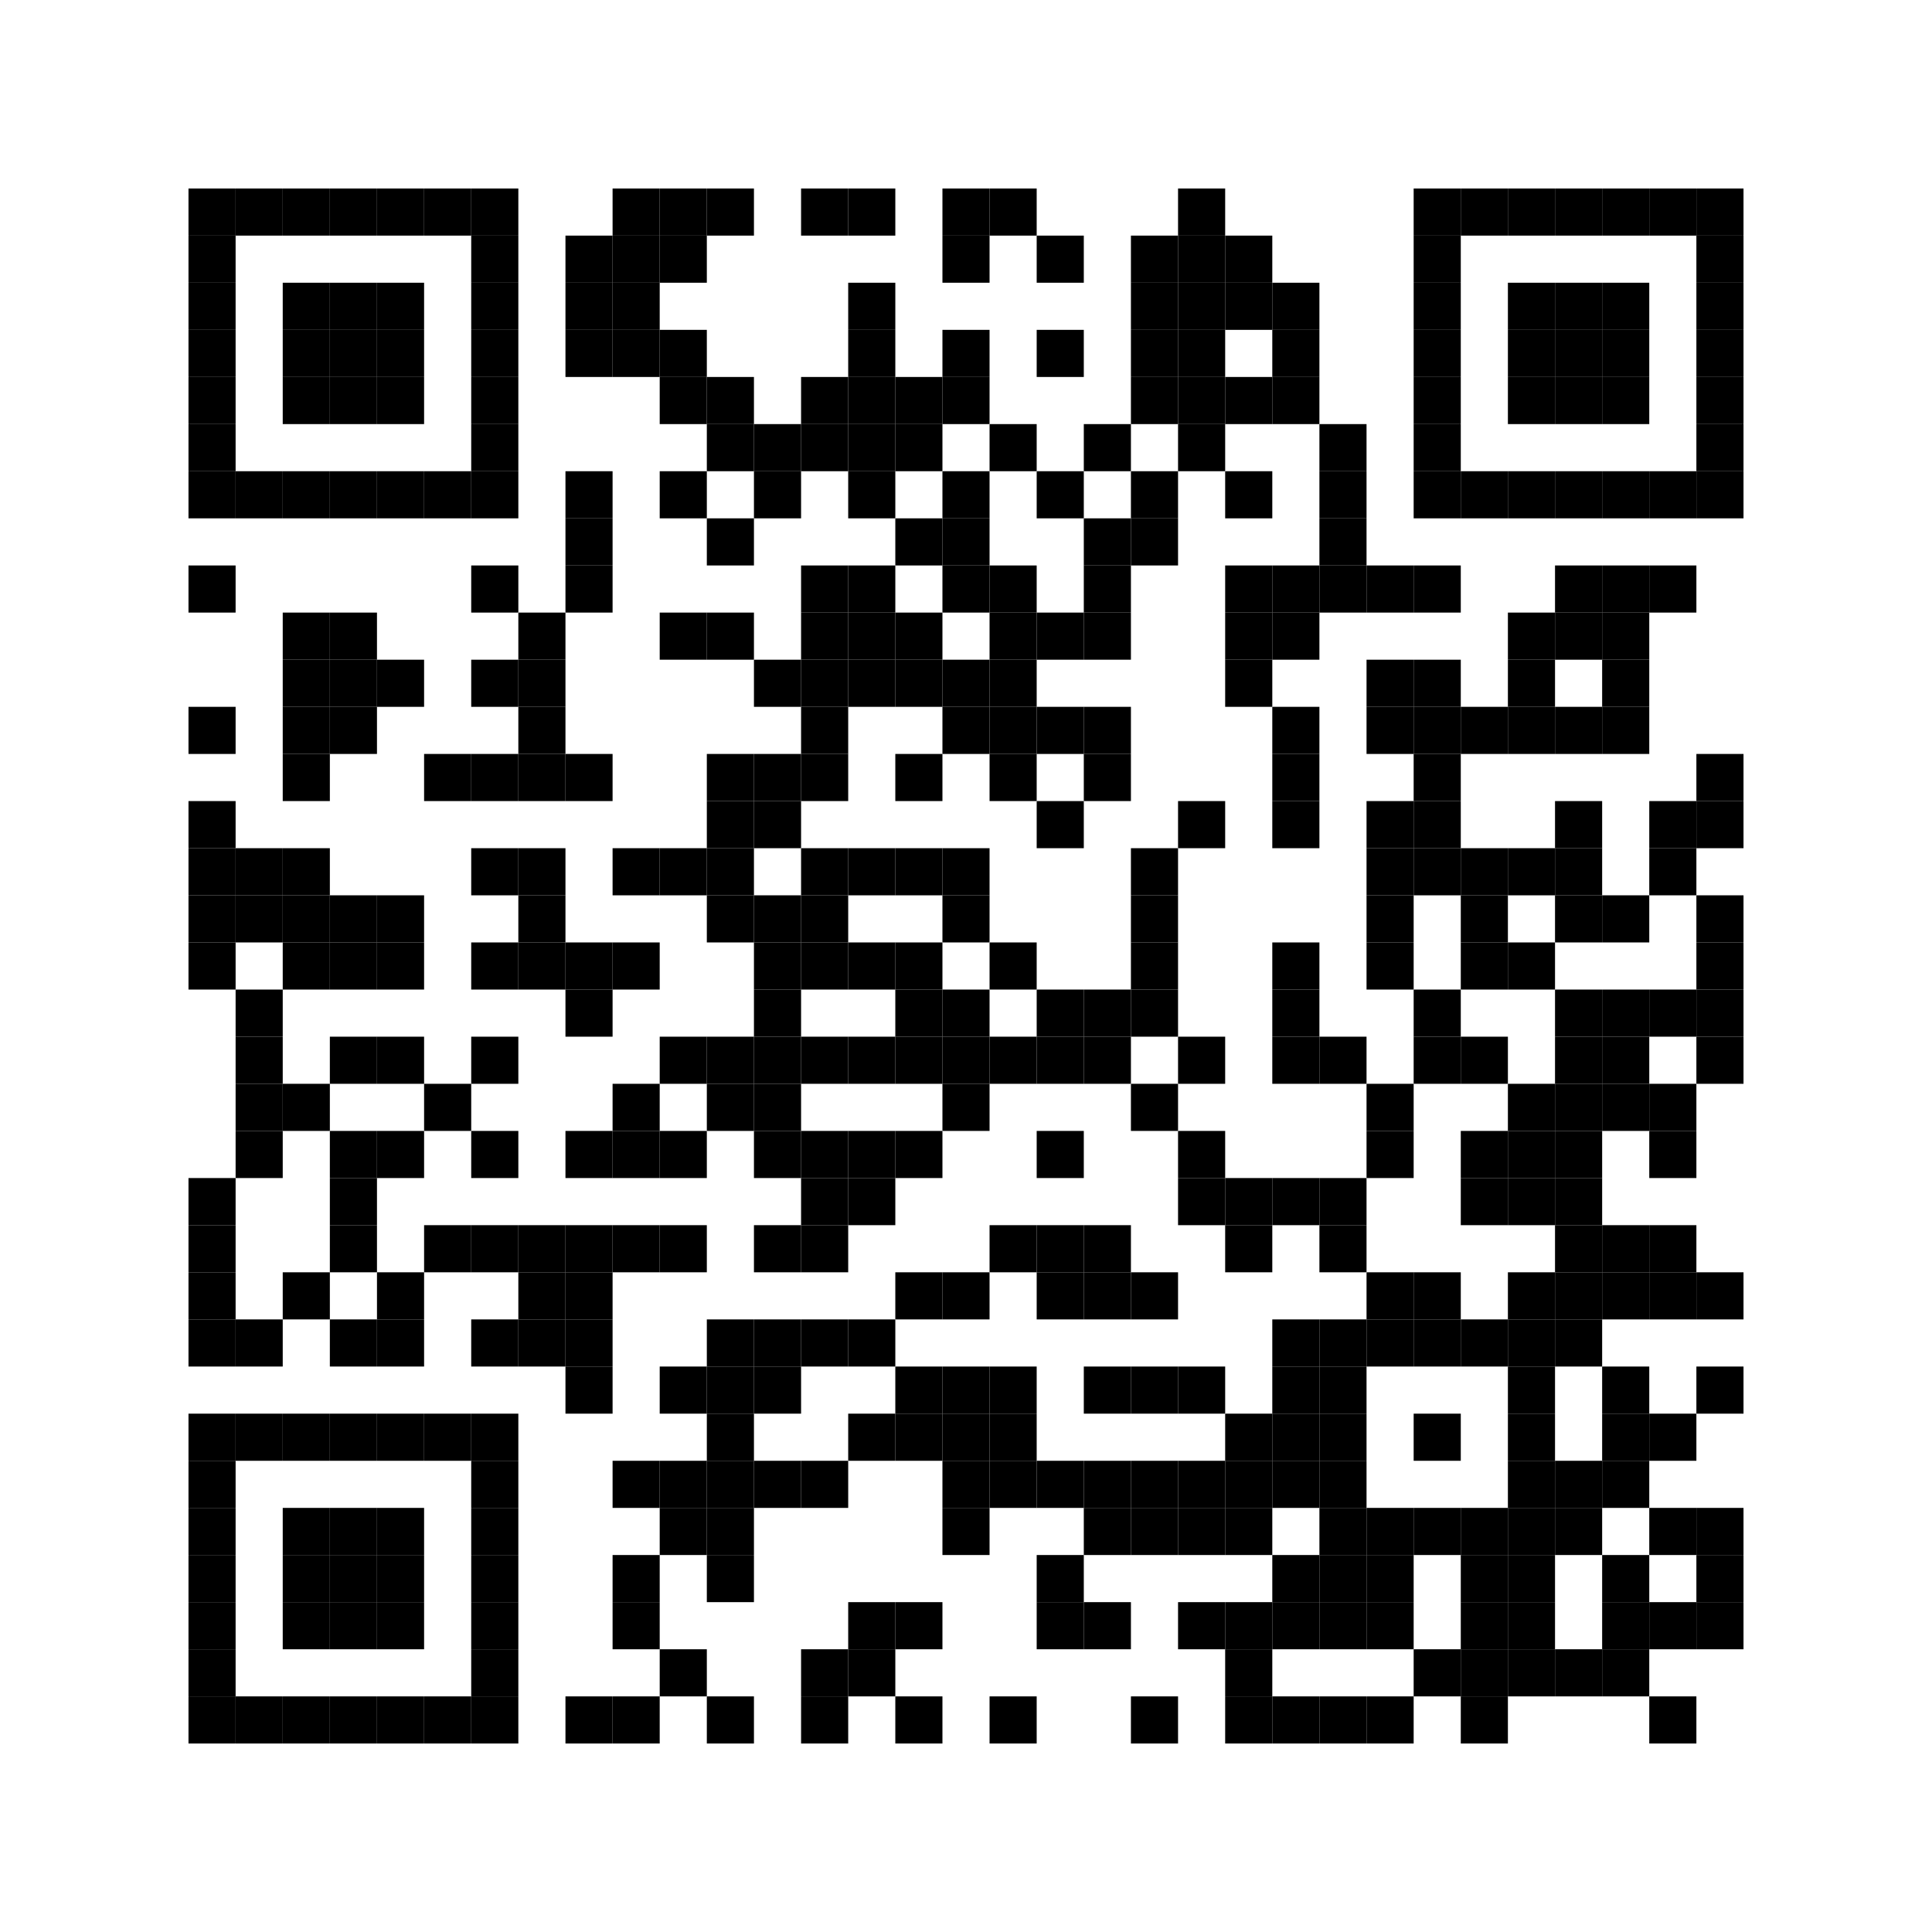 <?xml version='1.0' encoding='UTF-8'?>
<svg xmlns:svg="http://www.w3.org/2000/svg" width="164mm" height="164mm" version="1.1" xmlns="http://www.w3.org/2000/svg"><svg:rect x="16mm" y="16mm" width="4mm" height="4mm" /><svg:rect x="20mm" y="16mm" width="4mm" height="4mm" /><svg:rect x="24mm" y="16mm" width="4mm" height="4mm" /><svg:rect x="28mm" y="16mm" width="4mm" height="4mm" /><svg:rect x="32mm" y="16mm" width="4mm" height="4mm" /><svg:rect x="36mm" y="16mm" width="4mm" height="4mm" /><svg:rect x="40mm" y="16mm" width="4mm" height="4mm" /><svg:rect x="52mm" y="16mm" width="4mm" height="4mm" /><svg:rect x="56mm" y="16mm" width="4mm" height="4mm" /><svg:rect x="60mm" y="16mm" width="4mm" height="4mm" /><svg:rect x="68mm" y="16mm" width="4mm" height="4mm" /><svg:rect x="72mm" y="16mm" width="4mm" height="4mm" /><svg:rect x="80mm" y="16mm" width="4mm" height="4mm" /><svg:rect x="84mm" y="16mm" width="4mm" height="4mm" /><svg:rect x="100mm" y="16mm" width="4mm" height="4mm" /><svg:rect x="120mm" y="16mm" width="4mm" height="4mm" /><svg:rect x="124mm" y="16mm" width="4mm" height="4mm" /><svg:rect x="128mm" y="16mm" width="4mm" height="4mm" /><svg:rect x="132mm" y="16mm" width="4mm" height="4mm" /><svg:rect x="136mm" y="16mm" width="4mm" height="4mm" /><svg:rect x="140mm" y="16mm" width="4mm" height="4mm" /><svg:rect x="144mm" y="16mm" width="4mm" height="4mm" /><svg:rect x="16mm" y="20mm" width="4mm" height="4mm" /><svg:rect x="40mm" y="20mm" width="4mm" height="4mm" /><svg:rect x="48mm" y="20mm" width="4mm" height="4mm" /><svg:rect x="52mm" y="20mm" width="4mm" height="4mm" /><svg:rect x="56mm" y="20mm" width="4mm" height="4mm" /><svg:rect x="80mm" y="20mm" width="4mm" height="4mm" /><svg:rect x="88mm" y="20mm" width="4mm" height="4mm" /><svg:rect x="96mm" y="20mm" width="4mm" height="4mm" /><svg:rect x="100mm" y="20mm" width="4mm" height="4mm" /><svg:rect x="104mm" y="20mm" width="4mm" height="4mm" /><svg:rect x="120mm" y="20mm" width="4mm" height="4mm" /><svg:rect x="144mm" y="20mm" width="4mm" height="4mm" /><svg:rect x="16mm" y="24mm" width="4mm" height="4mm" /><svg:rect x="24mm" y="24mm" width="4mm" height="4mm" /><svg:rect x="28mm" y="24mm" width="4mm" height="4mm" /><svg:rect x="32mm" y="24mm" width="4mm" height="4mm" /><svg:rect x="40mm" y="24mm" width="4mm" height="4mm" /><svg:rect x="48mm" y="24mm" width="4mm" height="4mm" /><svg:rect x="52mm" y="24mm" width="4mm" height="4mm" /><svg:rect x="72mm" y="24mm" width="4mm" height="4mm" /><svg:rect x="96mm" y="24mm" width="4mm" height="4mm" /><svg:rect x="100mm" y="24mm" width="4mm" height="4mm" /><svg:rect x="104mm" y="24mm" width="4mm" height="4mm" /><svg:rect x="108mm" y="24mm" width="4mm" height="4mm" /><svg:rect x="120mm" y="24mm" width="4mm" height="4mm" /><svg:rect x="128mm" y="24mm" width="4mm" height="4mm" /><svg:rect x="132mm" y="24mm" width="4mm" height="4mm" /><svg:rect x="136mm" y="24mm" width="4mm" height="4mm" /><svg:rect x="144mm" y="24mm" width="4mm" height="4mm" /><svg:rect x="16mm" y="28mm" width="4mm" height="4mm" /><svg:rect x="24mm" y="28mm" width="4mm" height="4mm" /><svg:rect x="28mm" y="28mm" width="4mm" height="4mm" /><svg:rect x="32mm" y="28mm" width="4mm" height="4mm" /><svg:rect x="40mm" y="28mm" width="4mm" height="4mm" /><svg:rect x="48mm" y="28mm" width="4mm" height="4mm" /><svg:rect x="52mm" y="28mm" width="4mm" height="4mm" /><svg:rect x="56mm" y="28mm" width="4mm" height="4mm" /><svg:rect x="72mm" y="28mm" width="4mm" height="4mm" /><svg:rect x="80mm" y="28mm" width="4mm" height="4mm" /><svg:rect x="88mm" y="28mm" width="4mm" height="4mm" /><svg:rect x="96mm" y="28mm" width="4mm" height="4mm" /><svg:rect x="100mm" y="28mm" width="4mm" height="4mm" /><svg:rect x="108mm" y="28mm" width="4mm" height="4mm" /><svg:rect x="120mm" y="28mm" width="4mm" height="4mm" /><svg:rect x="128mm" y="28mm" width="4mm" height="4mm" /><svg:rect x="132mm" y="28mm" width="4mm" height="4mm" /><svg:rect x="136mm" y="28mm" width="4mm" height="4mm" /><svg:rect x="144mm" y="28mm" width="4mm" height="4mm" /><svg:rect x="16mm" y="32mm" width="4mm" height="4mm" /><svg:rect x="24mm" y="32mm" width="4mm" height="4mm" /><svg:rect x="28mm" y="32mm" width="4mm" height="4mm" /><svg:rect x="32mm" y="32mm" width="4mm" height="4mm" /><svg:rect x="40mm" y="32mm" width="4mm" height="4mm" /><svg:rect x="56mm" y="32mm" width="4mm" height="4mm" /><svg:rect x="60mm" y="32mm" width="4mm" height="4mm" /><svg:rect x="68mm" y="32mm" width="4mm" height="4mm" /><svg:rect x="72mm" y="32mm" width="4mm" height="4mm" /><svg:rect x="76mm" y="32mm" width="4mm" height="4mm" /><svg:rect x="80mm" y="32mm" width="4mm" height="4mm" /><svg:rect x="96mm" y="32mm" width="4mm" height="4mm" /><svg:rect x="100mm" y="32mm" width="4mm" height="4mm" /><svg:rect x="104mm" y="32mm" width="4mm" height="4mm" /><svg:rect x="108mm" y="32mm" width="4mm" height="4mm" /><svg:rect x="120mm" y="32mm" width="4mm" height="4mm" /><svg:rect x="128mm" y="32mm" width="4mm" height="4mm" /><svg:rect x="132mm" y="32mm" width="4mm" height="4mm" /><svg:rect x="136mm" y="32mm" width="4mm" height="4mm" /><svg:rect x="144mm" y="32mm" width="4mm" height="4mm" /><svg:rect x="16mm" y="36mm" width="4mm" height="4mm" /><svg:rect x="40mm" y="36mm" width="4mm" height="4mm" /><svg:rect x="60mm" y="36mm" width="4mm" height="4mm" /><svg:rect x="64mm" y="36mm" width="4mm" height="4mm" /><svg:rect x="68mm" y="36mm" width="4mm" height="4mm" /><svg:rect x="72mm" y="36mm" width="4mm" height="4mm" /><svg:rect x="76mm" y="36mm" width="4mm" height="4mm" /><svg:rect x="84mm" y="36mm" width="4mm" height="4mm" /><svg:rect x="92mm" y="36mm" width="4mm" height="4mm" /><svg:rect x="100mm" y="36mm" width="4mm" height="4mm" /><svg:rect x="112mm" y="36mm" width="4mm" height="4mm" /><svg:rect x="120mm" y="36mm" width="4mm" height="4mm" /><svg:rect x="144mm" y="36mm" width="4mm" height="4mm" /><svg:rect x="16mm" y="40mm" width="4mm" height="4mm" /><svg:rect x="20mm" y="40mm" width="4mm" height="4mm" /><svg:rect x="24mm" y="40mm" width="4mm" height="4mm" /><svg:rect x="28mm" y="40mm" width="4mm" height="4mm" /><svg:rect x="32mm" y="40mm" width="4mm" height="4mm" /><svg:rect x="36mm" y="40mm" width="4mm" height="4mm" /><svg:rect x="40mm" y="40mm" width="4mm" height="4mm" /><svg:rect x="48mm" y="40mm" width="4mm" height="4mm" /><svg:rect x="56mm" y="40mm" width="4mm" height="4mm" /><svg:rect x="64mm" y="40mm" width="4mm" height="4mm" /><svg:rect x="72mm" y="40mm" width="4mm" height="4mm" /><svg:rect x="80mm" y="40mm" width="4mm" height="4mm" /><svg:rect x="88mm" y="40mm" width="4mm" height="4mm" /><svg:rect x="96mm" y="40mm" width="4mm" height="4mm" /><svg:rect x="104mm" y="40mm" width="4mm" height="4mm" /><svg:rect x="112mm" y="40mm" width="4mm" height="4mm" /><svg:rect x="120mm" y="40mm" width="4mm" height="4mm" /><svg:rect x="124mm" y="40mm" width="4mm" height="4mm" /><svg:rect x="128mm" y="40mm" width="4mm" height="4mm" /><svg:rect x="132mm" y="40mm" width="4mm" height="4mm" /><svg:rect x="136mm" y="40mm" width="4mm" height="4mm" /><svg:rect x="140mm" y="40mm" width="4mm" height="4mm" /><svg:rect x="144mm" y="40mm" width="4mm" height="4mm" /><svg:rect x="48mm" y="44mm" width="4mm" height="4mm" /><svg:rect x="60mm" y="44mm" width="4mm" height="4mm" /><svg:rect x="76mm" y="44mm" width="4mm" height="4mm" /><svg:rect x="80mm" y="44mm" width="4mm" height="4mm" /><svg:rect x="92mm" y="44mm" width="4mm" height="4mm" /><svg:rect x="96mm" y="44mm" width="4mm" height="4mm" /><svg:rect x="112mm" y="44mm" width="4mm" height="4mm" /><svg:rect x="16mm" y="48mm" width="4mm" height="4mm" /><svg:rect x="40mm" y="48mm" width="4mm" height="4mm" /><svg:rect x="48mm" y="48mm" width="4mm" height="4mm" /><svg:rect x="68mm" y="48mm" width="4mm" height="4mm" /><svg:rect x="72mm" y="48mm" width="4mm" height="4mm" /><svg:rect x="80mm" y="48mm" width="4mm" height="4mm" /><svg:rect x="84mm" y="48mm" width="4mm" height="4mm" /><svg:rect x="92mm" y="48mm" width="4mm" height="4mm" /><svg:rect x="104mm" y="48mm" width="4mm" height="4mm" /><svg:rect x="108mm" y="48mm" width="4mm" height="4mm" /><svg:rect x="112mm" y="48mm" width="4mm" height="4mm" /><svg:rect x="116mm" y="48mm" width="4mm" height="4mm" /><svg:rect x="120mm" y="48mm" width="4mm" height="4mm" /><svg:rect x="132mm" y="48mm" width="4mm" height="4mm" /><svg:rect x="136mm" y="48mm" width="4mm" height="4mm" /><svg:rect x="140mm" y="48mm" width="4mm" height="4mm" /><svg:rect x="24mm" y="52mm" width="4mm" height="4mm" /><svg:rect x="28mm" y="52mm" width="4mm" height="4mm" /><svg:rect x="44mm" y="52mm" width="4mm" height="4mm" /><svg:rect x="56mm" y="52mm" width="4mm" height="4mm" /><svg:rect x="60mm" y="52mm" width="4mm" height="4mm" /><svg:rect x="68mm" y="52mm" width="4mm" height="4mm" /><svg:rect x="72mm" y="52mm" width="4mm" height="4mm" /><svg:rect x="76mm" y="52mm" width="4mm" height="4mm" /><svg:rect x="84mm" y="52mm" width="4mm" height="4mm" /><svg:rect x="88mm" y="52mm" width="4mm" height="4mm" /><svg:rect x="92mm" y="52mm" width="4mm" height="4mm" /><svg:rect x="104mm" y="52mm" width="4mm" height="4mm" /><svg:rect x="108mm" y="52mm" width="4mm" height="4mm" /><svg:rect x="128mm" y="52mm" width="4mm" height="4mm" /><svg:rect x="132mm" y="52mm" width="4mm" height="4mm" /><svg:rect x="136mm" y="52mm" width="4mm" height="4mm" /><svg:rect x="24mm" y="56mm" width="4mm" height="4mm" /><svg:rect x="28mm" y="56mm" width="4mm" height="4mm" /><svg:rect x="32mm" y="56mm" width="4mm" height="4mm" /><svg:rect x="40mm" y="56mm" width="4mm" height="4mm" /><svg:rect x="44mm" y="56mm" width="4mm" height="4mm" /><svg:rect x="64mm" y="56mm" width="4mm" height="4mm" /><svg:rect x="68mm" y="56mm" width="4mm" height="4mm" /><svg:rect x="72mm" y="56mm" width="4mm" height="4mm" /><svg:rect x="76mm" y="56mm" width="4mm" height="4mm" /><svg:rect x="80mm" y="56mm" width="4mm" height="4mm" /><svg:rect x="84mm" y="56mm" width="4mm" height="4mm" /><svg:rect x="104mm" y="56mm" width="4mm" height="4mm" /><svg:rect x="116mm" y="56mm" width="4mm" height="4mm" /><svg:rect x="120mm" y="56mm" width="4mm" height="4mm" /><svg:rect x="128mm" y="56mm" width="4mm" height="4mm" /><svg:rect x="136mm" y="56mm" width="4mm" height="4mm" /><svg:rect x="16mm" y="60mm" width="4mm" height="4mm" /><svg:rect x="24mm" y="60mm" width="4mm" height="4mm" /><svg:rect x="28mm" y="60mm" width="4mm" height="4mm" /><svg:rect x="44mm" y="60mm" width="4mm" height="4mm" /><svg:rect x="68mm" y="60mm" width="4mm" height="4mm" /><svg:rect x="80mm" y="60mm" width="4mm" height="4mm" /><svg:rect x="84mm" y="60mm" width="4mm" height="4mm" /><svg:rect x="88mm" y="60mm" width="4mm" height="4mm" /><svg:rect x="92mm" y="60mm" width="4mm" height="4mm" /><svg:rect x="108mm" y="60mm" width="4mm" height="4mm" /><svg:rect x="116mm" y="60mm" width="4mm" height="4mm" /><svg:rect x="120mm" y="60mm" width="4mm" height="4mm" /><svg:rect x="124mm" y="60mm" width="4mm" height="4mm" /><svg:rect x="128mm" y="60mm" width="4mm" height="4mm" /><svg:rect x="132mm" y="60mm" width="4mm" height="4mm" /><svg:rect x="136mm" y="60mm" width="4mm" height="4mm" /><svg:rect x="24mm" y="64mm" width="4mm" height="4mm" /><svg:rect x="36mm" y="64mm" width="4mm" height="4mm" /><svg:rect x="40mm" y="64mm" width="4mm" height="4mm" /><svg:rect x="44mm" y="64mm" width="4mm" height="4mm" /><svg:rect x="48mm" y="64mm" width="4mm" height="4mm" /><svg:rect x="60mm" y="64mm" width="4mm" height="4mm" /><svg:rect x="64mm" y="64mm" width="4mm" height="4mm" /><svg:rect x="68mm" y="64mm" width="4mm" height="4mm" /><svg:rect x="76mm" y="64mm" width="4mm" height="4mm" /><svg:rect x="84mm" y="64mm" width="4mm" height="4mm" /><svg:rect x="92mm" y="64mm" width="4mm" height="4mm" /><svg:rect x="108mm" y="64mm" width="4mm" height="4mm" /><svg:rect x="120mm" y="64mm" width="4mm" height="4mm" /><svg:rect x="144mm" y="64mm" width="4mm" height="4mm" /><svg:rect x="16mm" y="68mm" width="4mm" height="4mm" /><svg:rect x="60mm" y="68mm" width="4mm" height="4mm" /><svg:rect x="64mm" y="68mm" width="4mm" height="4mm" /><svg:rect x="88mm" y="68mm" width="4mm" height="4mm" /><svg:rect x="100mm" y="68mm" width="4mm" height="4mm" /><svg:rect x="108mm" y="68mm" width="4mm" height="4mm" /><svg:rect x="116mm" y="68mm" width="4mm" height="4mm" /><svg:rect x="120mm" y="68mm" width="4mm" height="4mm" /><svg:rect x="132mm" y="68mm" width="4mm" height="4mm" /><svg:rect x="140mm" y="68mm" width="4mm" height="4mm" /><svg:rect x="144mm" y="68mm" width="4mm" height="4mm" /><svg:rect x="16mm" y="72mm" width="4mm" height="4mm" /><svg:rect x="20mm" y="72mm" width="4mm" height="4mm" /><svg:rect x="24mm" y="72mm" width="4mm" height="4mm" /><svg:rect x="40mm" y="72mm" width="4mm" height="4mm" /><svg:rect x="44mm" y="72mm" width="4mm" height="4mm" /><svg:rect x="52mm" y="72mm" width="4mm" height="4mm" /><svg:rect x="56mm" y="72mm" width="4mm" height="4mm" /><svg:rect x="60mm" y="72mm" width="4mm" height="4mm" /><svg:rect x="68mm" y="72mm" width="4mm" height="4mm" /><svg:rect x="72mm" y="72mm" width="4mm" height="4mm" /><svg:rect x="76mm" y="72mm" width="4mm" height="4mm" /><svg:rect x="80mm" y="72mm" width="4mm" height="4mm" /><svg:rect x="96mm" y="72mm" width="4mm" height="4mm" /><svg:rect x="116mm" y="72mm" width="4mm" height="4mm" /><svg:rect x="120mm" y="72mm" width="4mm" height="4mm" /><svg:rect x="124mm" y="72mm" width="4mm" height="4mm" /><svg:rect x="128mm" y="72mm" width="4mm" height="4mm" /><svg:rect x="132mm" y="72mm" width="4mm" height="4mm" /><svg:rect x="140mm" y="72mm" width="4mm" height="4mm" /><svg:rect x="16mm" y="76mm" width="4mm" height="4mm" /><svg:rect x="20mm" y="76mm" width="4mm" height="4mm" /><svg:rect x="24mm" y="76mm" width="4mm" height="4mm" /><svg:rect x="28mm" y="76mm" width="4mm" height="4mm" /><svg:rect x="32mm" y="76mm" width="4mm" height="4mm" /><svg:rect x="44mm" y="76mm" width="4mm" height="4mm" /><svg:rect x="60mm" y="76mm" width="4mm" height="4mm" /><svg:rect x="64mm" y="76mm" width="4mm" height="4mm" /><svg:rect x="68mm" y="76mm" width="4mm" height="4mm" /><svg:rect x="80mm" y="76mm" width="4mm" height="4mm" /><svg:rect x="96mm" y="76mm" width="4mm" height="4mm" /><svg:rect x="116mm" y="76mm" width="4mm" height="4mm" /><svg:rect x="124mm" y="76mm" width="4mm" height="4mm" /><svg:rect x="132mm" y="76mm" width="4mm" height="4mm" /><svg:rect x="136mm" y="76mm" width="4mm" height="4mm" /><svg:rect x="144mm" y="76mm" width="4mm" height="4mm" /><svg:rect x="16mm" y="80mm" width="4mm" height="4mm" /><svg:rect x="24mm" y="80mm" width="4mm" height="4mm" /><svg:rect x="28mm" y="80mm" width="4mm" height="4mm" /><svg:rect x="32mm" y="80mm" width="4mm" height="4mm" /><svg:rect x="40mm" y="80mm" width="4mm" height="4mm" /><svg:rect x="44mm" y="80mm" width="4mm" height="4mm" /><svg:rect x="48mm" y="80mm" width="4mm" height="4mm" /><svg:rect x="52mm" y="80mm" width="4mm" height="4mm" /><svg:rect x="64mm" y="80mm" width="4mm" height="4mm" /><svg:rect x="68mm" y="80mm" width="4mm" height="4mm" /><svg:rect x="72mm" y="80mm" width="4mm" height="4mm" /><svg:rect x="76mm" y="80mm" width="4mm" height="4mm" /><svg:rect x="84mm" y="80mm" width="4mm" height="4mm" /><svg:rect x="96mm" y="80mm" width="4mm" height="4mm" /><svg:rect x="108mm" y="80mm" width="4mm" height="4mm" /><svg:rect x="116mm" y="80mm" width="4mm" height="4mm" /><svg:rect x="124mm" y="80mm" width="4mm" height="4mm" /><svg:rect x="128mm" y="80mm" width="4mm" height="4mm" /><svg:rect x="144mm" y="80mm" width="4mm" height="4mm" /><svg:rect x="20mm" y="84mm" width="4mm" height="4mm" /><svg:rect x="48mm" y="84mm" width="4mm" height="4mm" /><svg:rect x="64mm" y="84mm" width="4mm" height="4mm" /><svg:rect x="76mm" y="84mm" width="4mm" height="4mm" /><svg:rect x="80mm" y="84mm" width="4mm" height="4mm" /><svg:rect x="88mm" y="84mm" width="4mm" height="4mm" /><svg:rect x="92mm" y="84mm" width="4mm" height="4mm" /><svg:rect x="96mm" y="84mm" width="4mm" height="4mm" /><svg:rect x="108mm" y="84mm" width="4mm" height="4mm" /><svg:rect x="120mm" y="84mm" width="4mm" height="4mm" /><svg:rect x="132mm" y="84mm" width="4mm" height="4mm" /><svg:rect x="136mm" y="84mm" width="4mm" height="4mm" /><svg:rect x="140mm" y="84mm" width="4mm" height="4mm" /><svg:rect x="144mm" y="84mm" width="4mm" height="4mm" /><svg:rect x="20mm" y="88mm" width="4mm" height="4mm" /><svg:rect x="28mm" y="88mm" width="4mm" height="4mm" /><svg:rect x="32mm" y="88mm" width="4mm" height="4mm" /><svg:rect x="40mm" y="88mm" width="4mm" height="4mm" /><svg:rect x="56mm" y="88mm" width="4mm" height="4mm" /><svg:rect x="60mm" y="88mm" width="4mm" height="4mm" /><svg:rect x="64mm" y="88mm" width="4mm" height="4mm" /><svg:rect x="68mm" y="88mm" width="4mm" height="4mm" /><svg:rect x="72mm" y="88mm" width="4mm" height="4mm" /><svg:rect x="76mm" y="88mm" width="4mm" height="4mm" /><svg:rect x="80mm" y="88mm" width="4mm" height="4mm" /><svg:rect x="84mm" y="88mm" width="4mm" height="4mm" /><svg:rect x="88mm" y="88mm" width="4mm" height="4mm" /><svg:rect x="92mm" y="88mm" width="4mm" height="4mm" /><svg:rect x="100mm" y="88mm" width="4mm" height="4mm" /><svg:rect x="108mm" y="88mm" width="4mm" height="4mm" /><svg:rect x="112mm" y="88mm" width="4mm" height="4mm" /><svg:rect x="120mm" y="88mm" width="4mm" height="4mm" /><svg:rect x="124mm" y="88mm" width="4mm" height="4mm" /><svg:rect x="132mm" y="88mm" width="4mm" height="4mm" /><svg:rect x="136mm" y="88mm" width="4mm" height="4mm" /><svg:rect x="144mm" y="88mm" width="4mm" height="4mm" /><svg:rect x="20mm" y="92mm" width="4mm" height="4mm" /><svg:rect x="24mm" y="92mm" width="4mm" height="4mm" /><svg:rect x="36mm" y="92mm" width="4mm" height="4mm" /><svg:rect x="52mm" y="92mm" width="4mm" height="4mm" /><svg:rect x="60mm" y="92mm" width="4mm" height="4mm" /><svg:rect x="64mm" y="92mm" width="4mm" height="4mm" /><svg:rect x="80mm" y="92mm" width="4mm" height="4mm" /><svg:rect x="96mm" y="92mm" width="4mm" height="4mm" /><svg:rect x="116mm" y="92mm" width="4mm" height="4mm" /><svg:rect x="128mm" y="92mm" width="4mm" height="4mm" /><svg:rect x="132mm" y="92mm" width="4mm" height="4mm" /><svg:rect x="136mm" y="92mm" width="4mm" height="4mm" /><svg:rect x="140mm" y="92mm" width="4mm" height="4mm" /><svg:rect x="20mm" y="96mm" width="4mm" height="4mm" /><svg:rect x="28mm" y="96mm" width="4mm" height="4mm" /><svg:rect x="32mm" y="96mm" width="4mm" height="4mm" /><svg:rect x="40mm" y="96mm" width="4mm" height="4mm" /><svg:rect x="48mm" y="96mm" width="4mm" height="4mm" /><svg:rect x="52mm" y="96mm" width="4mm" height="4mm" /><svg:rect x="56mm" y="96mm" width="4mm" height="4mm" /><svg:rect x="64mm" y="96mm" width="4mm" height="4mm" /><svg:rect x="68mm" y="96mm" width="4mm" height="4mm" /><svg:rect x="72mm" y="96mm" width="4mm" height="4mm" /><svg:rect x="76mm" y="96mm" width="4mm" height="4mm" /><svg:rect x="88mm" y="96mm" width="4mm" height="4mm" /><svg:rect x="100mm" y="96mm" width="4mm" height="4mm" /><svg:rect x="116mm" y="96mm" width="4mm" height="4mm" /><svg:rect x="124mm" y="96mm" width="4mm" height="4mm" /><svg:rect x="128mm" y="96mm" width="4mm" height="4mm" /><svg:rect x="132mm" y="96mm" width="4mm" height="4mm" /><svg:rect x="140mm" y="96mm" width="4mm" height="4mm" /><svg:rect x="16mm" y="100mm" width="4mm" height="4mm" /><svg:rect x="28mm" y="100mm" width="4mm" height="4mm" /><svg:rect x="68mm" y="100mm" width="4mm" height="4mm" /><svg:rect x="72mm" y="100mm" width="4mm" height="4mm" /><svg:rect x="100mm" y="100mm" width="4mm" height="4mm" /><svg:rect x="104mm" y="100mm" width="4mm" height="4mm" /><svg:rect x="108mm" y="100mm" width="4mm" height="4mm" /><svg:rect x="112mm" y="100mm" width="4mm" height="4mm" /><svg:rect x="124mm" y="100mm" width="4mm" height="4mm" /><svg:rect x="128mm" y="100mm" width="4mm" height="4mm" /><svg:rect x="132mm" y="100mm" width="4mm" height="4mm" /><svg:rect x="16mm" y="104mm" width="4mm" height="4mm" /><svg:rect x="28mm" y="104mm" width="4mm" height="4mm" /><svg:rect x="36mm" y="104mm" width="4mm" height="4mm" /><svg:rect x="40mm" y="104mm" width="4mm" height="4mm" /><svg:rect x="44mm" y="104mm" width="4mm" height="4mm" /><svg:rect x="48mm" y="104mm" width="4mm" height="4mm" /><svg:rect x="52mm" y="104mm" width="4mm" height="4mm" /><svg:rect x="56mm" y="104mm" width="4mm" height="4mm" /><svg:rect x="64mm" y="104mm" width="4mm" height="4mm" /><svg:rect x="68mm" y="104mm" width="4mm" height="4mm" /><svg:rect x="84mm" y="104mm" width="4mm" height="4mm" /><svg:rect x="88mm" y="104mm" width="4mm" height="4mm" /><svg:rect x="92mm" y="104mm" width="4mm" height="4mm" /><svg:rect x="104mm" y="104mm" width="4mm" height="4mm" /><svg:rect x="112mm" y="104mm" width="4mm" height="4mm" /><svg:rect x="132mm" y="104mm" width="4mm" height="4mm" /><svg:rect x="136mm" y="104mm" width="4mm" height="4mm" /><svg:rect x="140mm" y="104mm" width="4mm" height="4mm" /><svg:rect x="16mm" y="108mm" width="4mm" height="4mm" /><svg:rect x="24mm" y="108mm" width="4mm" height="4mm" /><svg:rect x="32mm" y="108mm" width="4mm" height="4mm" /><svg:rect x="44mm" y="108mm" width="4mm" height="4mm" /><svg:rect x="48mm" y="108mm" width="4mm" height="4mm" /><svg:rect x="76mm" y="108mm" width="4mm" height="4mm" /><svg:rect x="80mm" y="108mm" width="4mm" height="4mm" /><svg:rect x="88mm" y="108mm" width="4mm" height="4mm" /><svg:rect x="92mm" y="108mm" width="4mm" height="4mm" /><svg:rect x="96mm" y="108mm" width="4mm" height="4mm" /><svg:rect x="116mm" y="108mm" width="4mm" height="4mm" /><svg:rect x="120mm" y="108mm" width="4mm" height="4mm" /><svg:rect x="128mm" y="108mm" width="4mm" height="4mm" /><svg:rect x="132mm" y="108mm" width="4mm" height="4mm" /><svg:rect x="136mm" y="108mm" width="4mm" height="4mm" /><svg:rect x="140mm" y="108mm" width="4mm" height="4mm" /><svg:rect x="144mm" y="108mm" width="4mm" height="4mm" /><svg:rect x="16mm" y="112mm" width="4mm" height="4mm" /><svg:rect x="20mm" y="112mm" width="4mm" height="4mm" /><svg:rect x="28mm" y="112mm" width="4mm" height="4mm" /><svg:rect x="32mm" y="112mm" width="4mm" height="4mm" /><svg:rect x="40mm" y="112mm" width="4mm" height="4mm" /><svg:rect x="44mm" y="112mm" width="4mm" height="4mm" /><svg:rect x="48mm" y="112mm" width="4mm" height="4mm" /><svg:rect x="60mm" y="112mm" width="4mm" height="4mm" /><svg:rect x="64mm" y="112mm" width="4mm" height="4mm" /><svg:rect x="68mm" y="112mm" width="4mm" height="4mm" /><svg:rect x="72mm" y="112mm" width="4mm" height="4mm" /><svg:rect x="108mm" y="112mm" width="4mm" height="4mm" /><svg:rect x="112mm" y="112mm" width="4mm" height="4mm" /><svg:rect x="116mm" y="112mm" width="4mm" height="4mm" /><svg:rect x="120mm" y="112mm" width="4mm" height="4mm" /><svg:rect x="124mm" y="112mm" width="4mm" height="4mm" /><svg:rect x="128mm" y="112mm" width="4mm" height="4mm" /><svg:rect x="132mm" y="112mm" width="4mm" height="4mm" /><svg:rect x="48mm" y="116mm" width="4mm" height="4mm" /><svg:rect x="56mm" y="116mm" width="4mm" height="4mm" /><svg:rect x="60mm" y="116mm" width="4mm" height="4mm" /><svg:rect x="64mm" y="116mm" width="4mm" height="4mm" /><svg:rect x="76mm" y="116mm" width="4mm" height="4mm" /><svg:rect x="80mm" y="116mm" width="4mm" height="4mm" /><svg:rect x="84mm" y="116mm" width="4mm" height="4mm" /><svg:rect x="92mm" y="116mm" width="4mm" height="4mm" /><svg:rect x="96mm" y="116mm" width="4mm" height="4mm" /><svg:rect x="100mm" y="116mm" width="4mm" height="4mm" /><svg:rect x="108mm" y="116mm" width="4mm" height="4mm" /><svg:rect x="112mm" y="116mm" width="4mm" height="4mm" /><svg:rect x="128mm" y="116mm" width="4mm" height="4mm" /><svg:rect x="136mm" y="116mm" width="4mm" height="4mm" /><svg:rect x="144mm" y="116mm" width="4mm" height="4mm" /><svg:rect x="16mm" y="120mm" width="4mm" height="4mm" /><svg:rect x="20mm" y="120mm" width="4mm" height="4mm" /><svg:rect x="24mm" y="120mm" width="4mm" height="4mm" /><svg:rect x="28mm" y="120mm" width="4mm" height="4mm" /><svg:rect x="32mm" y="120mm" width="4mm" height="4mm" /><svg:rect x="36mm" y="120mm" width="4mm" height="4mm" /><svg:rect x="40mm" y="120mm" width="4mm" height="4mm" /><svg:rect x="60mm" y="120mm" width="4mm" height="4mm" /><svg:rect x="72mm" y="120mm" width="4mm" height="4mm" /><svg:rect x="76mm" y="120mm" width="4mm" height="4mm" /><svg:rect x="80mm" y="120mm" width="4mm" height="4mm" /><svg:rect x="84mm" y="120mm" width="4mm" height="4mm" /><svg:rect x="104mm" y="120mm" width="4mm" height="4mm" /><svg:rect x="108mm" y="120mm" width="4mm" height="4mm" /><svg:rect x="112mm" y="120mm" width="4mm" height="4mm" /><svg:rect x="120mm" y="120mm" width="4mm" height="4mm" /><svg:rect x="128mm" y="120mm" width="4mm" height="4mm" /><svg:rect x="136mm" y="120mm" width="4mm" height="4mm" /><svg:rect x="140mm" y="120mm" width="4mm" height="4mm" /><svg:rect x="16mm" y="124mm" width="4mm" height="4mm" /><svg:rect x="40mm" y="124mm" width="4mm" height="4mm" /><svg:rect x="52mm" y="124mm" width="4mm" height="4mm" /><svg:rect x="56mm" y="124mm" width="4mm" height="4mm" /><svg:rect x="60mm" y="124mm" width="4mm" height="4mm" /><svg:rect x="64mm" y="124mm" width="4mm" height="4mm" /><svg:rect x="68mm" y="124mm" width="4mm" height="4mm" /><svg:rect x="80mm" y="124mm" width="4mm" height="4mm" /><svg:rect x="84mm" y="124mm" width="4mm" height="4mm" /><svg:rect x="88mm" y="124mm" width="4mm" height="4mm" /><svg:rect x="92mm" y="124mm" width="4mm" height="4mm" /><svg:rect x="96mm" y="124mm" width="4mm" height="4mm" /><svg:rect x="100mm" y="124mm" width="4mm" height="4mm" /><svg:rect x="104mm" y="124mm" width="4mm" height="4mm" /><svg:rect x="108mm" y="124mm" width="4mm" height="4mm" /><svg:rect x="112mm" y="124mm" width="4mm" height="4mm" /><svg:rect x="128mm" y="124mm" width="4mm" height="4mm" /><svg:rect x="132mm" y="124mm" width="4mm" height="4mm" /><svg:rect x="136mm" y="124mm" width="4mm" height="4mm" /><svg:rect x="16mm" y="128mm" width="4mm" height="4mm" /><svg:rect x="24mm" y="128mm" width="4mm" height="4mm" /><svg:rect x="28mm" y="128mm" width="4mm" height="4mm" /><svg:rect x="32mm" y="128mm" width="4mm" height="4mm" /><svg:rect x="40mm" y="128mm" width="4mm" height="4mm" /><svg:rect x="56mm" y="128mm" width="4mm" height="4mm" /><svg:rect x="60mm" y="128mm" width="4mm" height="4mm" /><svg:rect x="80mm" y="128mm" width="4mm" height="4mm" /><svg:rect x="92mm" y="128mm" width="4mm" height="4mm" /><svg:rect x="96mm" y="128mm" width="4mm" height="4mm" /><svg:rect x="100mm" y="128mm" width="4mm" height="4mm" /><svg:rect x="104mm" y="128mm" width="4mm" height="4mm" /><svg:rect x="112mm" y="128mm" width="4mm" height="4mm" /><svg:rect x="116mm" y="128mm" width="4mm" height="4mm" /><svg:rect x="120mm" y="128mm" width="4mm" height="4mm" /><svg:rect x="124mm" y="128mm" width="4mm" height="4mm" /><svg:rect x="128mm" y="128mm" width="4mm" height="4mm" /><svg:rect x="132mm" y="128mm" width="4mm" height="4mm" /><svg:rect x="140mm" y="128mm" width="4mm" height="4mm" /><svg:rect x="144mm" y="128mm" width="4mm" height="4mm" /><svg:rect x="16mm" y="132mm" width="4mm" height="4mm" /><svg:rect x="24mm" y="132mm" width="4mm" height="4mm" /><svg:rect x="28mm" y="132mm" width="4mm" height="4mm" /><svg:rect x="32mm" y="132mm" width="4mm" height="4mm" /><svg:rect x="40mm" y="132mm" width="4mm" height="4mm" /><svg:rect x="52mm" y="132mm" width="4mm" height="4mm" /><svg:rect x="60mm" y="132mm" width="4mm" height="4mm" /><svg:rect x="88mm" y="132mm" width="4mm" height="4mm" /><svg:rect x="108mm" y="132mm" width="4mm" height="4mm" /><svg:rect x="112mm" y="132mm" width="4mm" height="4mm" /><svg:rect x="116mm" y="132mm" width="4mm" height="4mm" /><svg:rect x="124mm" y="132mm" width="4mm" height="4mm" /><svg:rect x="128mm" y="132mm" width="4mm" height="4mm" /><svg:rect x="136mm" y="132mm" width="4mm" height="4mm" /><svg:rect x="144mm" y="132mm" width="4mm" height="4mm" /><svg:rect x="16mm" y="136mm" width="4mm" height="4mm" /><svg:rect x="24mm" y="136mm" width="4mm" height="4mm" /><svg:rect x="28mm" y="136mm" width="4mm" height="4mm" /><svg:rect x="32mm" y="136mm" width="4mm" height="4mm" /><svg:rect x="40mm" y="136mm" width="4mm" height="4mm" /><svg:rect x="52mm" y="136mm" width="4mm" height="4mm" /><svg:rect x="72mm" y="136mm" width="4mm" height="4mm" /><svg:rect x="76mm" y="136mm" width="4mm" height="4mm" /><svg:rect x="88mm" y="136mm" width="4mm" height="4mm" /><svg:rect x="92mm" y="136mm" width="4mm" height="4mm" /><svg:rect x="100mm" y="136mm" width="4mm" height="4mm" /><svg:rect x="104mm" y="136mm" width="4mm" height="4mm" /><svg:rect x="108mm" y="136mm" width="4mm" height="4mm" /><svg:rect x="112mm" y="136mm" width="4mm" height="4mm" /><svg:rect x="116mm" y="136mm" width="4mm" height="4mm" /><svg:rect x="124mm" y="136mm" width="4mm" height="4mm" /><svg:rect x="128mm" y="136mm" width="4mm" height="4mm" /><svg:rect x="136mm" y="136mm" width="4mm" height="4mm" /><svg:rect x="140mm" y="136mm" width="4mm" height="4mm" /><svg:rect x="144mm" y="136mm" width="4mm" height="4mm" /><svg:rect x="16mm" y="140mm" width="4mm" height="4mm" /><svg:rect x="40mm" y="140mm" width="4mm" height="4mm" /><svg:rect x="56mm" y="140mm" width="4mm" height="4mm" /><svg:rect x="68mm" y="140mm" width="4mm" height="4mm" /><svg:rect x="72mm" y="140mm" width="4mm" height="4mm" /><svg:rect x="104mm" y="140mm" width="4mm" height="4mm" /><svg:rect x="120mm" y="140mm" width="4mm" height="4mm" /><svg:rect x="124mm" y="140mm" width="4mm" height="4mm" /><svg:rect x="128mm" y="140mm" width="4mm" height="4mm" /><svg:rect x="132mm" y="140mm" width="4mm" height="4mm" /><svg:rect x="136mm" y="140mm" width="4mm" height="4mm" /><svg:rect x="16mm" y="144mm" width="4mm" height="4mm" /><svg:rect x="20mm" y="144mm" width="4mm" height="4mm" /><svg:rect x="24mm" y="144mm" width="4mm" height="4mm" /><svg:rect x="28mm" y="144mm" width="4mm" height="4mm" /><svg:rect x="32mm" y="144mm" width="4mm" height="4mm" /><svg:rect x="36mm" y="144mm" width="4mm" height="4mm" /><svg:rect x="40mm" y="144mm" width="4mm" height="4mm" /><svg:rect x="48mm" y="144mm" width="4mm" height="4mm" /><svg:rect x="52mm" y="144mm" width="4mm" height="4mm" /><svg:rect x="60mm" y="144mm" width="4mm" height="4mm" /><svg:rect x="68mm" y="144mm" width="4mm" height="4mm" /><svg:rect x="76mm" y="144mm" width="4mm" height="4mm" /><svg:rect x="84mm" y="144mm" width="4mm" height="4mm" /><svg:rect x="96mm" y="144mm" width="4mm" height="4mm" /><svg:rect x="104mm" y="144mm" width="4mm" height="4mm" /><svg:rect x="108mm" y="144mm" width="4mm" height="4mm" /><svg:rect x="112mm" y="144mm" width="4mm" height="4mm" /><svg:rect x="116mm" y="144mm" width="4mm" height="4mm" /><svg:rect x="124mm" y="144mm" width="4mm" height="4mm" /><svg:rect x="140mm" y="144mm" width="4mm" height="4mm" /></svg>